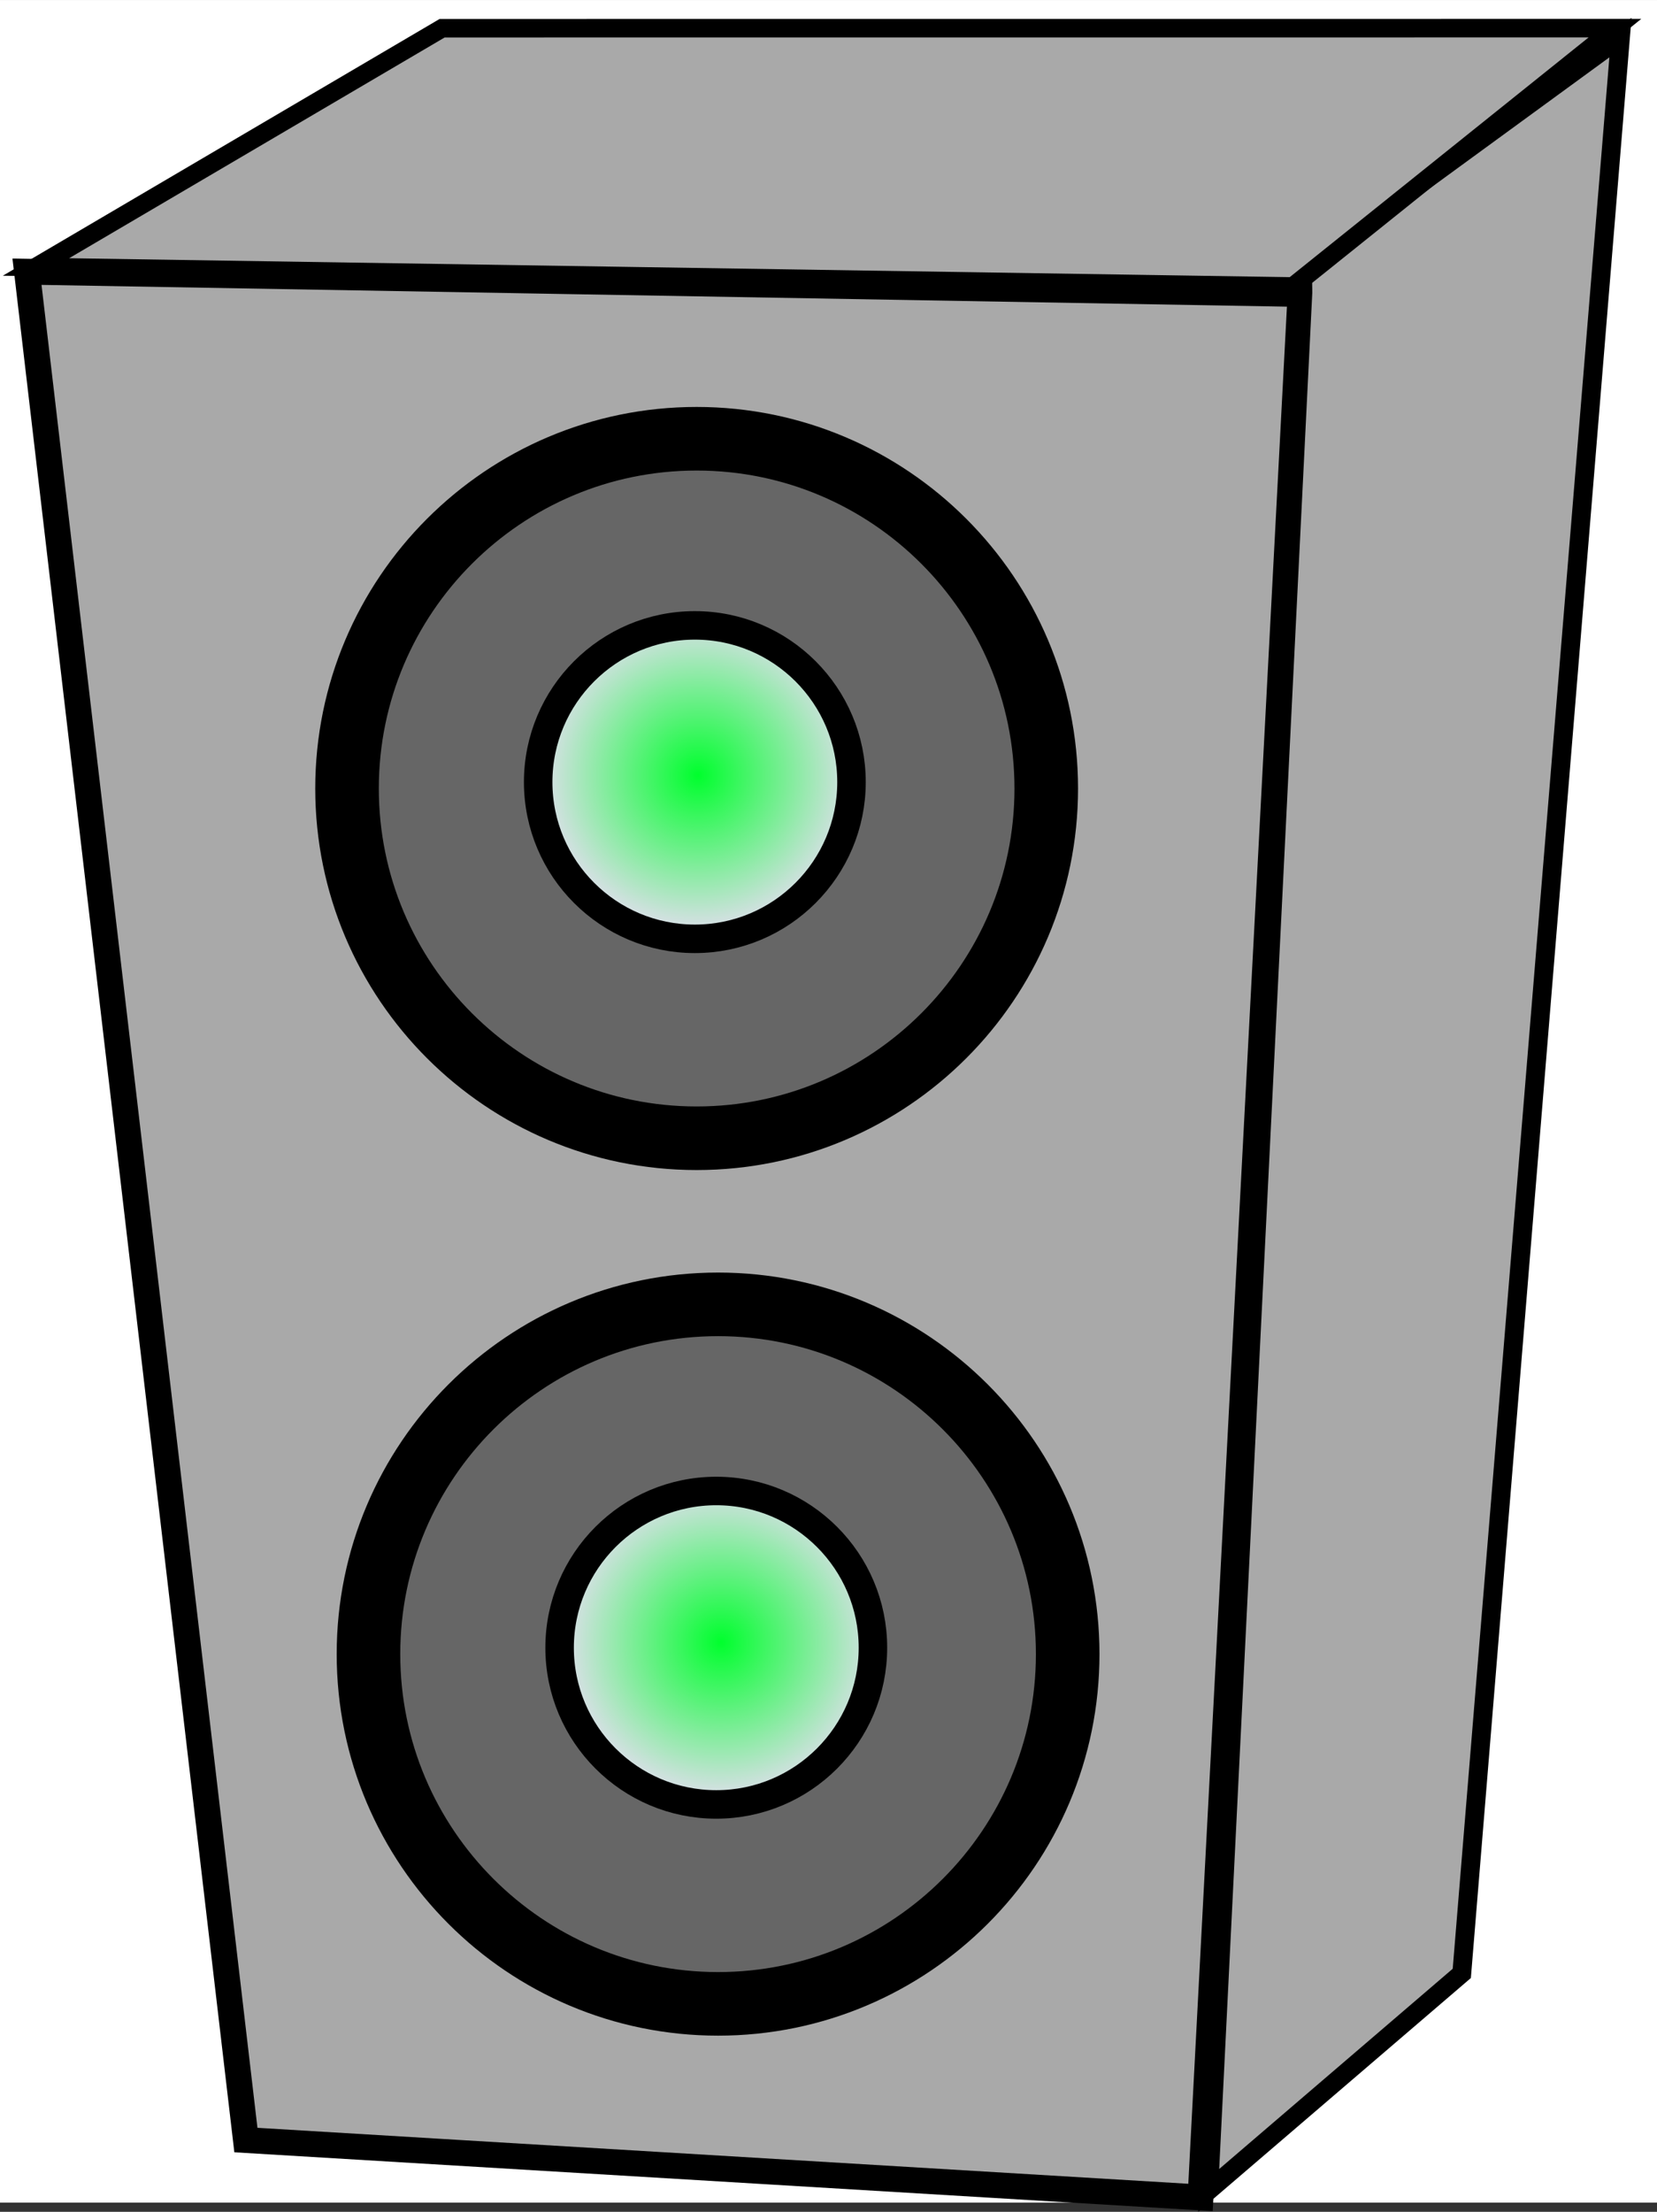<svg version="1.1" xmlns="http://www.w3.org/2000/svg" xmlns:xlink="http://www.w3.org/1999/xlink" width="85.028" height="113.453" viewBox="0,0,85.028,113.453"><rect x="0" y="0" width="85.028" height="113.453" fill="#333333" stroke="none"/><defs><radialGradient cx="224.359" cy="184.297" r="8.039" gradientUnits="userSpaceOnUse" id="color-1"><stop offset="0" stop-color="#00ff2d"/><stop offset="1" stop-color="#dddfea"/></radialGradient><radialGradient cx="223.178" cy="139.815" r="8.039" gradientUnits="userSpaceOnUse" id="color-2"><stop offset="0" stop-color="#00ff2d"/><stop offset="1" stop-color="#dddfea"/></radialGradient></defs><g transform="translate(-187.356,-100.056)"><g data-paper-data="{&quot;isPaintingLayer&quot;:true}" fill-rule="nonzero" stroke-linejoin="miter" stroke-miterlimit="10" stroke-dasharray="" stroke-dashoffset="0" style="mix-blend-mode: normal"><path d="M187.356,213.034v-112.977h85.028v112.977z" fill="#ffffff" stroke="none" stroke-width="0" stroke-linecap="butt"/><path d="M188.741,113.994l65.35,1.142l-5.132,97.635l-48.985,-2.944z" fill="#a9a9a9" stroke="#000000" stroke-width="1.324" stroke-linecap="round"/><path d="M254.196,113.888l16.312,-11.903l-8.141,99.293l-12.987,11.132l4.832,-97.351z" fill="#a9a9a9" stroke="#000000" stroke-width="0.967" stroke-linecap="round"/><g stroke="#000000" stroke-linecap="butt"><path d="M224.204,166.961c4.948,0 9.434,2.009 12.682,5.258c3.249,3.249 5.258,7.734 5.258,12.682c0,4.948 -2.009,9.434 -5.258,12.682c-3.249,3.249 -7.734,5.258 -12.682,5.258c-4.948,0 -9.434,-2.009 -12.682,-5.258c-3.249,-3.249 -5.258,-7.734 -5.258,-12.682c0,-4.948 2.009,-9.434 5.258,-12.682c3.249,-3.249 7.734,-5.258 12.682,-5.258z" fill="#666666" stroke-width="3.262"/><path d="M224.111,176.534c2.217,0 4.227,0.9 5.683,2.356c1.456,1.456 2.356,3.466 2.356,5.683c0,2.217 -0.9,4.227 -2.356,5.683c-1.456,1.456 -3.466,2.356 -5.683,2.356c-2.217,0 -4.227,-0.9 -5.683,-2.356c-1.456,-1.456 -2.356,-3.466 -2.356,-5.683c0,-2.217 0.9,-4.227 2.356,-5.683c1.456,-1.456 3.466,-2.356 5.683,-2.356z" fill="url(#color-1)" stroke-width="1.462"/></g><path d="M210.044,101.503l60.182,-0.003l-16.526,13.25l-64.497,-1z" fill="#a9a9a9" stroke="#000000" stroke-width="0.95" stroke-linecap="round"/><g stroke="#000000" stroke-linecap="butt"><path d="M223.104,122.561c4.948,0 9.434,2.009 12.682,5.258c3.249,3.249 5.258,7.734 5.258,12.682c0,4.948 -2.009,9.434 -5.258,12.682c-3.249,3.249 -7.734,5.258 -12.682,5.258c-4.948,0 -9.434,-2.009 -12.682,-5.258c-3.249,-3.249 -5.258,-7.734 -5.258,-12.682c0,-4.948 2.009,-9.434 5.258,-12.682c3.249,-3.249 7.734,-5.258 12.682,-5.258z" fill="#666666" stroke-width="3.262"/><path d="M223.011,132.134c2.217,0 4.227,0.9 5.683,2.356c1.456,1.456 2.356,3.466 2.356,5.683c0,2.217 -0.9,4.227 -2.356,5.683c-1.456,1.456 -3.466,2.356 -5.683,2.356c-2.217,0 -4.227,-0.9 -5.683,-2.356c-1.456,-1.456 -2.356,-3.466 -2.356,-5.683c0,-2.217 0.9,-4.227 2.356,-5.683c1.456,-1.456 3.466,-2.356 5.683,-2.356z" fill="url(#color-2)" stroke-width="1.462"/></g></g></g></svg>
